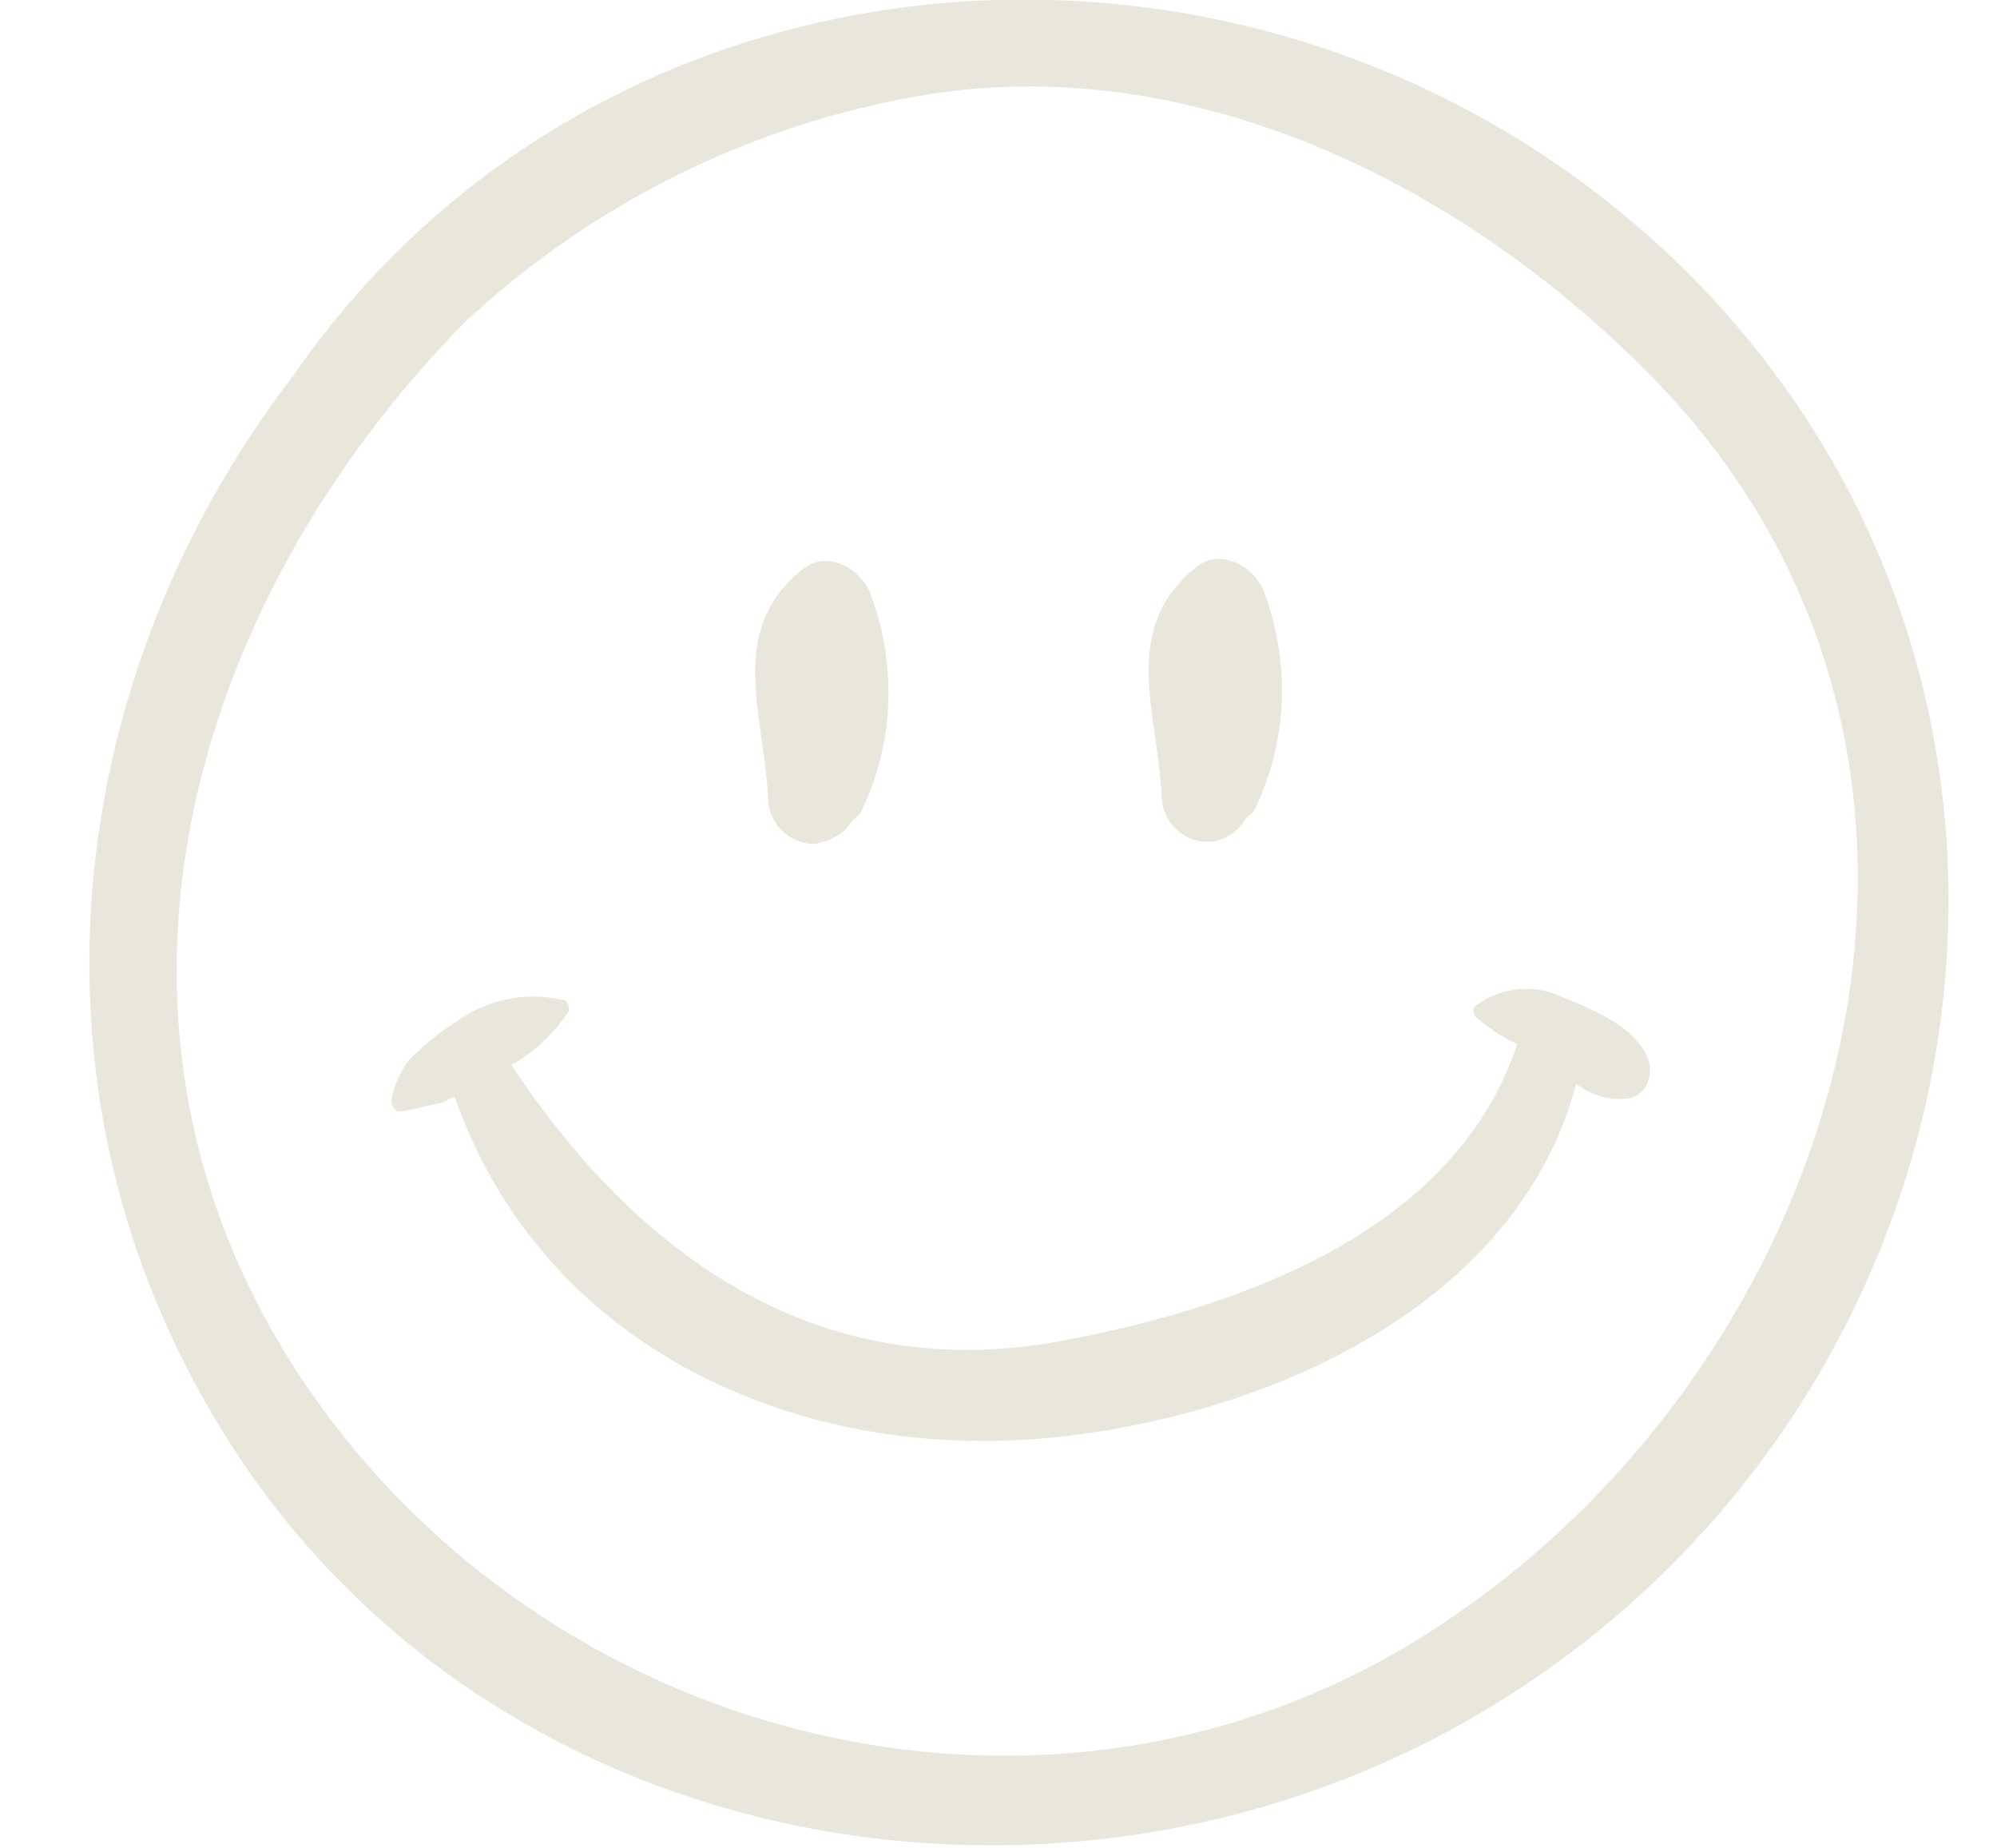 <?xml version="1.0" encoding="utf-8"?>
<!-- Generator: Adobe Illustrator 26.3.1, SVG Export Plug-In . SVG Version: 6.00 Build 0)  -->
<svg version="1.1" id="a" xmlns="http://www.w3.org/2000/svg" xmlns:xlink="http://www.w3.org/1999/xlink" x="0px" y="0px"
	 viewBox="0 0 94.9 87.8" style="enable-background:new 0 0 94.9 87.8;" xml:space="preserve">
<style type="text/css">
	.st0{clip-path:url(#SVGID_00000021085343653376459620000004137016169080041383_);}
	.st1{fill:#e9e7dc;}
</style>
<g>
	<defs>
		<rect id="SVGID_1_" width="94.9" height="87.8"/>
	</defs>
	<clipPath id="SVGID_00000125598685008950409350000005004363281234055299_">
		<use xlink:href="#SVGID_1_"  style="overflow:visible;"/>
	</clipPath>
	<g style="clip-path:url(#SVGID_00000125598685008950409350000005004363281234055299_);">
		<g id="c">
			<path id="d" class="st1" d="M81.4,14.2C62.6-6,29.4-4.6,13.9,17.9C3,32.1,0.5,51.9,10.7,68.2c12.6,20.2,40,24.9,59.8,13.1
				C94.2,67.2,100.4,34.8,81.4,14.2 M14.6,65.9C3,48.9,8.9,28.7,22.1,15.3c5.8-5.4,13-9.1,20.8-10.6C55.9,2.1,69,8.4,78.1,17.5
				C97,36.2,87.5,66,66.7,78.3C49,88.7,26,82.6,14.6,65.9"/>
			<path id="e" class="st1" d="M40.2,39.4c0.1-0.1,0.2-0.3,0.3-0.4c0.2-0.2,0.4-0.3,0.5-0.6c1.5-3.2,1.6-6.8,0.4-10.1
				c-0.4-1.2-2-2.2-3.2-1.3c-3.7,2.9-1.9,6.9-1.7,10.9c0,1.2,1,2.2,2.2,2.2C39.3,40,39.9,39.7,40.2,39.4"/>
			<path id="f" class="st1" d="M58.9,39.3c0.1-0.1,0.2-0.3,0.3-0.4c0.2-0.2,0.4-0.3,0.5-0.6c1.5-3.2,1.6-6.8,0.4-10.1
				c-0.4-1.2-2-2.2-3.2-1.3c-3.7,2.9-1.9,6.9-1.7,10.9c0,1.2,1,2.2,2.2,2.2C58,40,58.5,39.7,58.9,39.3"/>
			<path id="g" class="st1" d="M77.2,52.2c0.7,0,1.2-0.6,1.2-1.3c0-0.1,0-0.2,0-0.3c-0.4-1.7-2.6-2.6-4.1-3.2
				c-1.4-0.7-3-0.5-4.2,0.4c-0.1,0.1-0.1,0.4,0,0.5c0.6,0.5,1.3,1,2,1.3c0,0,0,0,0,0c-2.9,8.8-12.9,12.4-21.1,14
				C39.4,66,30.6,60.1,24.3,50.6c1.1-0.6,2-1.5,2.7-2.5c0.1-0.2,0-0.5-0.2-0.6c0,0-0.1,0-0.1,0c-1.8-0.4-3.6,0-5.1,1.1
				c-0.8,0.5-1.5,1.1-2.2,1.8c-0.4,0.6-0.7,1.2-0.8,1.9c0,0.2,0.1,0.4,0.3,0.5c0.1,0,0.1,0,0.2,0c0.6-0.1,1.3-0.3,1.9-0.4
				c0.2-0.1,0.4-0.2,0.6-0.3C25.8,64.1,38,69.5,50,68.3c10.1-1,22.1-6.2,24.9-16.8C75.6,52,76.4,52.3,77.2,52.2"/>
		</g>
	</g>
</g>
</svg>
